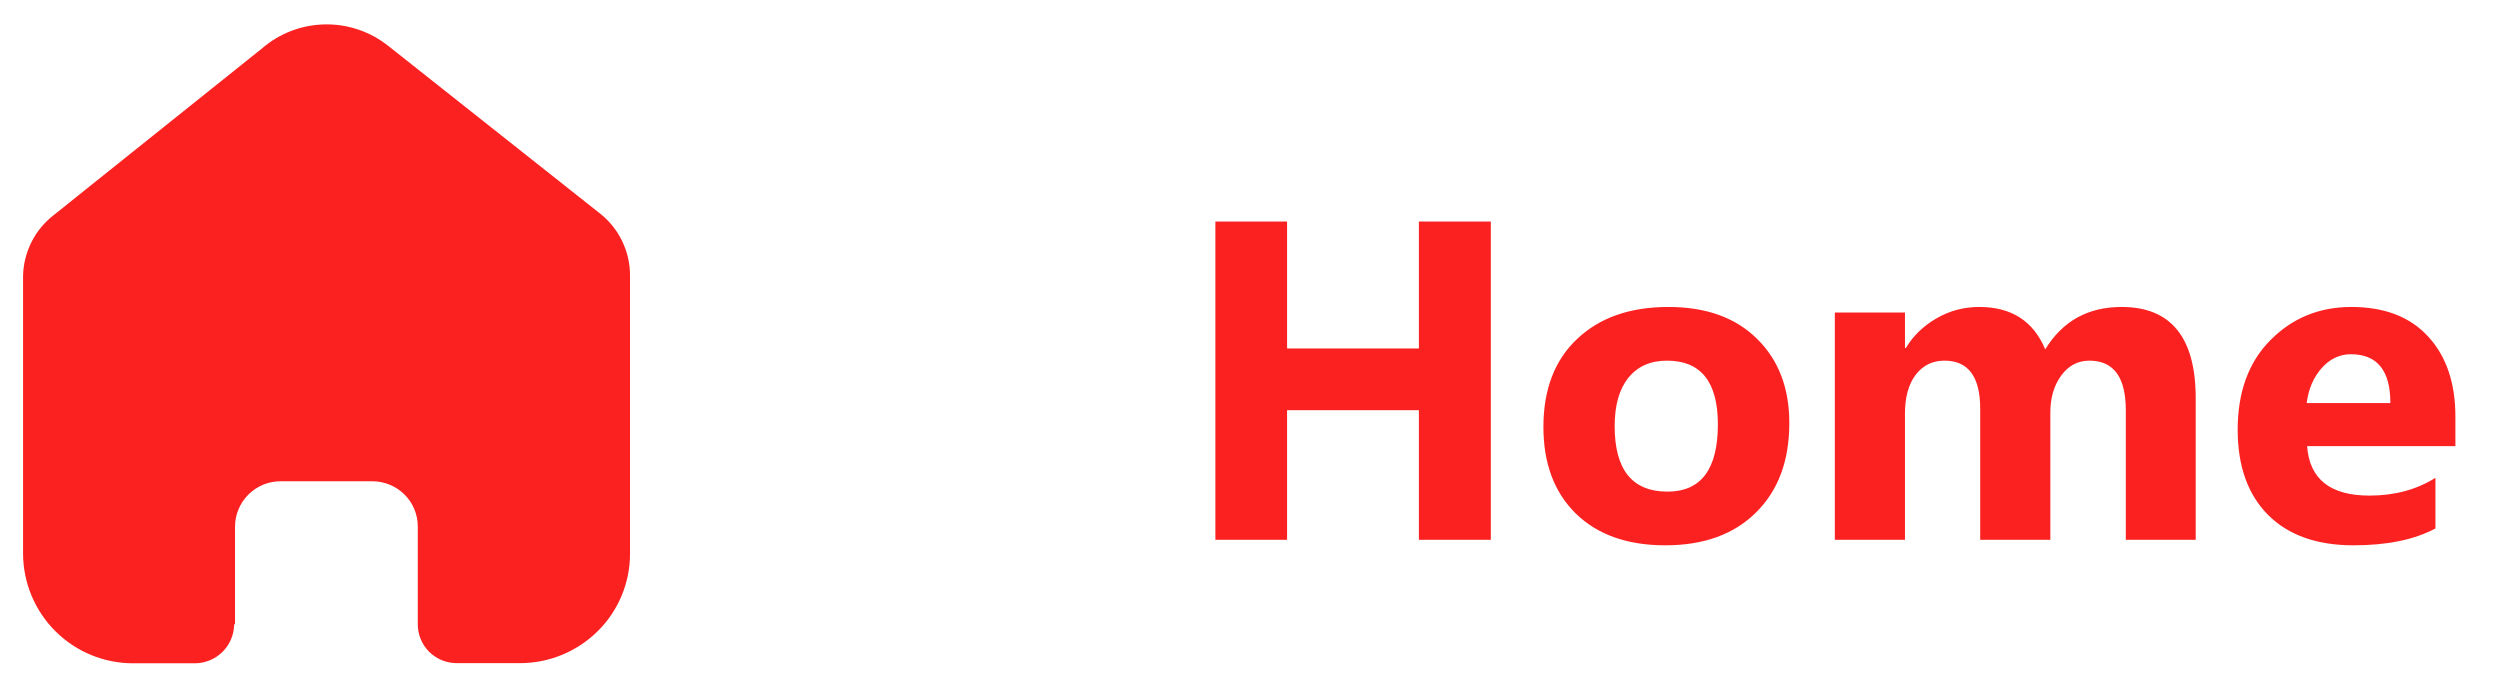 <svg width="88" height="24" viewBox="0 0 88 24" fill="none" xmlns="http://www.w3.org/2000/svg">
<path d="M8.273 21.969V18.53C8.276 18.108 8.446 17.703 8.746 17.406C9.045 17.108 9.451 16.941 9.873 16.941H13.105C13.529 16.941 13.936 17.108 14.237 17.406C14.386 17.553 14.503 17.728 14.584 17.921C14.664 18.114 14.706 18.321 14.706 18.53V21.968C14.705 22.149 14.739 22.328 14.808 22.496C14.877 22.663 14.978 22.815 15.106 22.943C15.367 23.201 15.719 23.344 16.085 23.343H18.29C19.319 23.346 20.307 22.942 21.038 22.219C21.399 21.863 21.685 21.438 21.88 20.971C22.076 20.503 22.177 20.001 22.177 19.494V9.694C22.177 9.285 22.086 8.882 21.912 8.512C21.738 8.142 21.485 7.816 21.17 7.555L13.67 1.618C13.036 1.113 12.246 0.844 11.436 0.859C10.625 0.873 9.845 1.17 9.23 1.698L1.899 7.565C1.57 7.818 1.301 8.141 1.113 8.511C0.925 8.881 0.822 9.289 0.812 9.704L0.812 19.49C0.814 19.998 0.916 20.502 1.112 20.971C1.308 21.44 1.595 21.866 1.956 22.224C2.317 22.582 2.745 22.866 3.215 23.059C3.686 23.252 4.19 23.35 4.698 23.348H6.853C7.218 23.349 7.569 23.206 7.829 22.949C8.089 22.693 8.238 22.344 8.242 21.979L8.273 21.969Z" fill="#FC2121"/>
<path d="M52.477 19H49.945V14.438H45.305V19H42.781V7.797H45.305V12.266H49.945V7.797H52.477V19ZM58.617 19.195C57.284 19.195 56.234 18.823 55.469 18.078C54.708 17.328 54.328 16.312 54.328 15.031C54.328 13.708 54.724 12.674 55.516 11.93C56.307 11.18 57.378 10.805 58.727 10.805C60.055 10.805 61.096 11.18 61.852 11.93C62.607 12.674 62.984 13.661 62.984 14.891C62.984 16.219 62.594 17.268 61.812 18.039C61.036 18.81 59.971 19.195 58.617 19.195ZM58.68 12.695C58.096 12.695 57.643 12.896 57.32 13.297C56.997 13.698 56.836 14.266 56.836 15C56.836 16.536 57.456 17.305 58.695 17.305C59.878 17.305 60.469 16.516 60.469 14.938C60.469 13.443 59.872 12.695 58.68 12.695ZM77.289 19H74.828V14.438C74.828 13.276 74.401 12.695 73.547 12.695C73.141 12.695 72.81 12.87 72.555 13.219C72.299 13.568 72.172 14.003 72.172 14.523V19H69.703V14.391C69.703 13.26 69.284 12.695 68.445 12.695C68.023 12.695 67.685 12.862 67.43 13.195C67.18 13.529 67.055 13.982 67.055 14.555V19H64.586V11H67.055V12.25H67.086C67.341 11.823 67.698 11.476 68.156 11.211C68.62 10.94 69.125 10.805 69.672 10.805C70.802 10.805 71.576 11.302 71.992 12.297C72.602 11.302 73.497 10.805 74.68 10.805C76.419 10.805 77.289 11.878 77.289 14.023V19ZM86.43 15.703H81.211C81.294 16.865 82.026 17.445 83.406 17.445C84.287 17.445 85.06 17.237 85.727 16.82V18.602C84.987 18.997 84.026 19.195 82.844 19.195C81.552 19.195 80.549 18.838 79.836 18.125C79.122 17.406 78.766 16.406 78.766 15.125C78.766 13.797 79.151 12.745 79.922 11.969C80.693 11.193 81.641 10.805 82.766 10.805C83.932 10.805 84.833 11.151 85.469 11.844C86.109 12.536 86.43 13.476 86.43 14.664V15.703ZM84.141 14.188C84.141 13.042 83.677 12.469 82.75 12.469C82.354 12.469 82.01 12.633 81.719 12.961C81.432 13.289 81.258 13.698 81.195 14.188H84.141Z" fill="#FC2121"/>
</svg>
